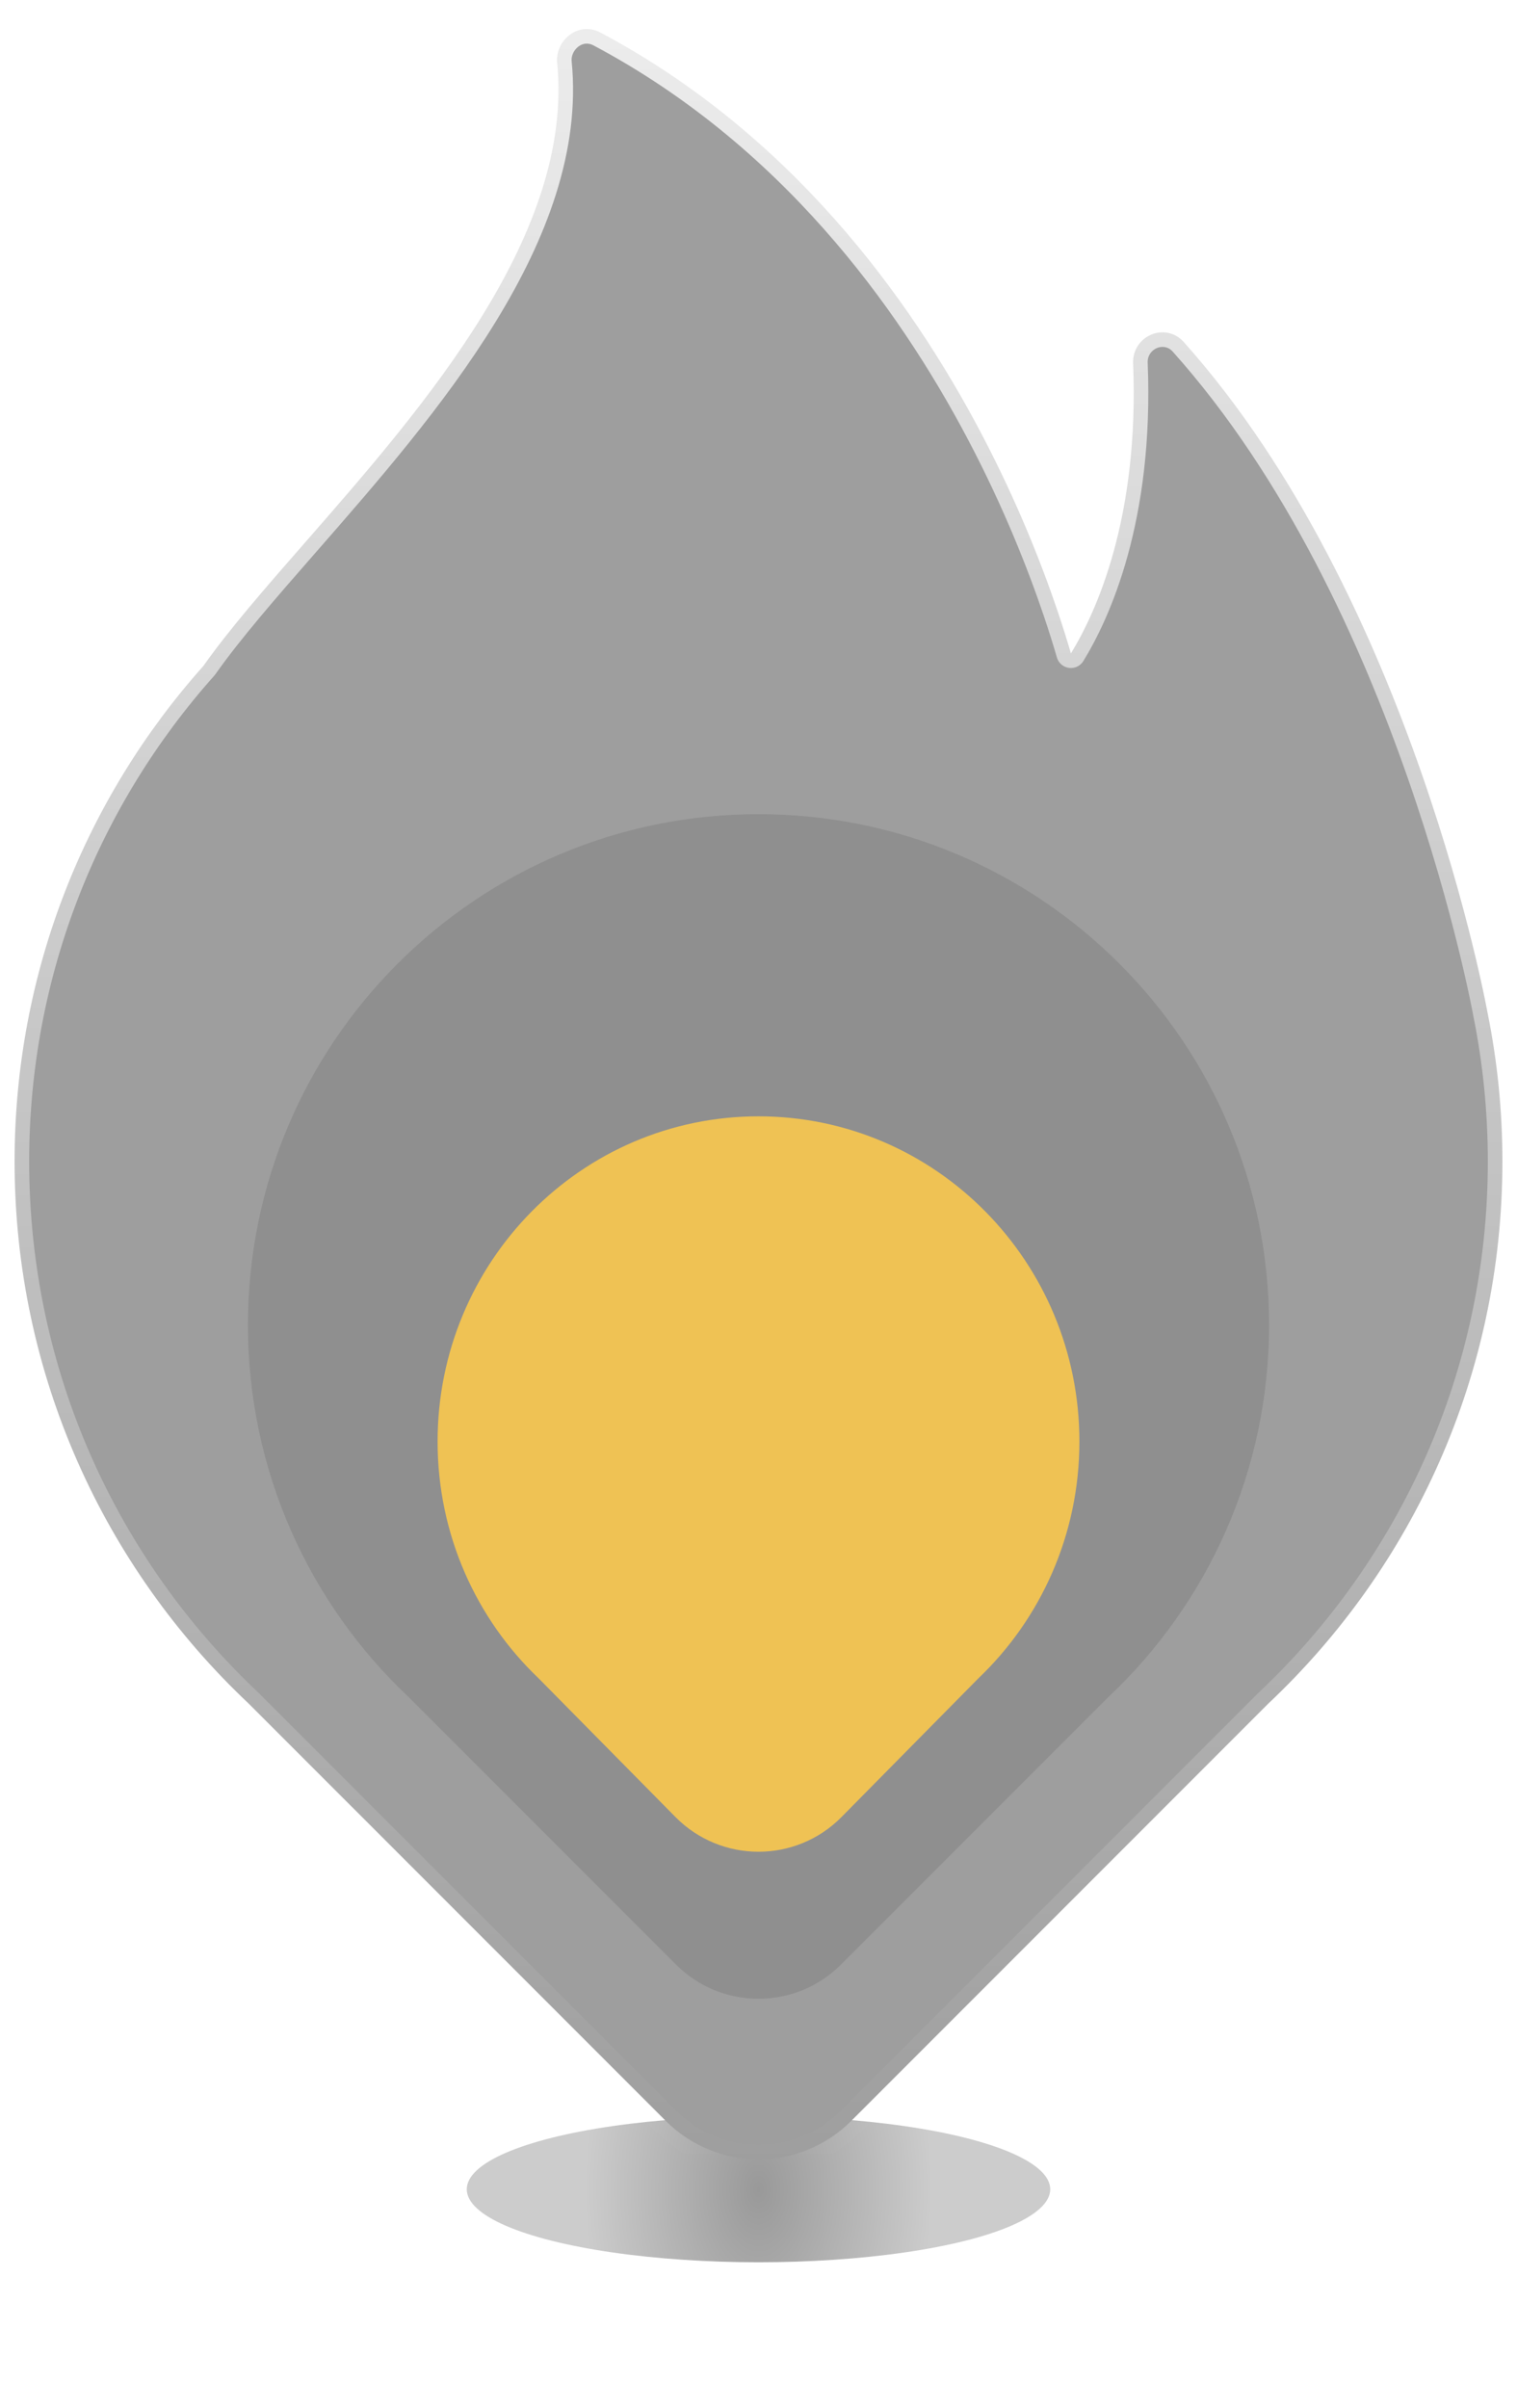 <svg width="104" height="165" viewBox="0 0 104 165" fill="none" xmlns="http://www.w3.org/2000/svg">
<g filter="url(#filter0_f_1017_10104)">
<ellipse cx="52" cy="150" rx="20" ry="5" fill="url(#paint0_radial_1017_10104)" fill-opacity="0.4"/>
</g>
<path d="M73.418 44.769C73.186 43.969 72.875 42.963 72.477 41.789C71.423 38.684 69.75 34.404 67.273 29.697C62.324 20.294 54.127 9.114 41.166 2.232C39.624 1.414 38.048 2.802 38.196 4.299C38.768 10.088 36.575 15.91 33.124 21.531C29.675 27.148 25.051 32.44 20.916 37.168L20.885 37.203C18.203 40.27 15.71 43.122 13.944 45.628C5.894 54.645 1 66.543 1 79.581C1 94.217 7.167 107.414 17.04 116.714L45.636 145.309C49.151 148.824 54.849 148.824 58.364 145.309L86.957 116.716C96.833 107.416 103 94.218 103 79.581C103 76.093 102.65 72.685 101.982 69.392L101.98 69.38L101.968 69.316C101.963 69.291 101.958 69.262 101.951 69.227C101.943 69.183 101.932 69.13 101.921 69.069C101.879 68.854 101.816 68.538 101.73 68.132C101.559 67.318 101.297 66.139 100.935 64.672C100.211 61.738 99.083 57.647 97.466 53.009C94.239 43.752 89.035 32.237 81.144 23.425C80.508 22.715 79.589 22.629 78.884 22.944C78.19 23.254 77.645 23.973 77.682 24.887C78.112 35.52 75.134 41.972 73.418 44.769Z" fill="#9E9E9E" stroke="url(#paint1_linear_1017_10104)" stroke-width="2" stroke-linejoin="round"/>
<path d="M75.983 116.277C82.765 109.893 87 100.834 87 90.785C87 71.455 71.33 55.785 52 55.785C32.67 55.785 17 71.455 17 90.785C17 100.833 21.234 109.892 28.015 116.275L46.343 134.603C49.467 137.727 54.533 137.727 57.657 134.603L75.983 116.277Z" fill="black" fill-opacity="0.1"/>
<path d="M67.075 114.992C71.338 110.929 74 105.162 74 98.766C74 86.461 64.15 76.486 52 76.486C39.85 76.486 30 86.461 30 98.766C30 105.162 32.661 110.928 36.924 114.991L46.307 124.494C49.44 127.666 54.56 127.666 57.692 124.494L67.075 114.992Z" fill="#EFC254"/>
<defs>
<filter id="filter0_f_1017_10104" x="22" y="135" width="60" height="30" filterUnits="userSpaceOnUse" color-interpolation-filters="sRGB">
<feFlood flood-opacity="0" result="BackgroundImageFix"/>
<feBlend mode="normal" in="SourceGraphic" in2="BackgroundImageFix" result="shape"/>
<feGaussianBlur stdDeviation="5" result="effect1_foregroundBlur_1017_10104"/>
</filter>
<radialGradient id="paint0_radial_1017_10104" cx="0" cy="0" r="1" gradientUnits="userSpaceOnUse" gradientTransform="translate(52 150) rotate(180) scale(24.5 38.733)">
<stop/>
<stop offset="0.485" stop-opacity="0.5"/>
</radialGradient>
<linearGradient id="paint1_linear_1017_10104" x1="52" y1="3" x2="52" y2="148.602" gradientUnits="userSpaceOnUse">
<stop stop-color="white" stop-opacity="0.8"/>
<stop offset="1" stop-color="white" stop-opacity="0"/>
</linearGradient>
</defs>
</svg>
